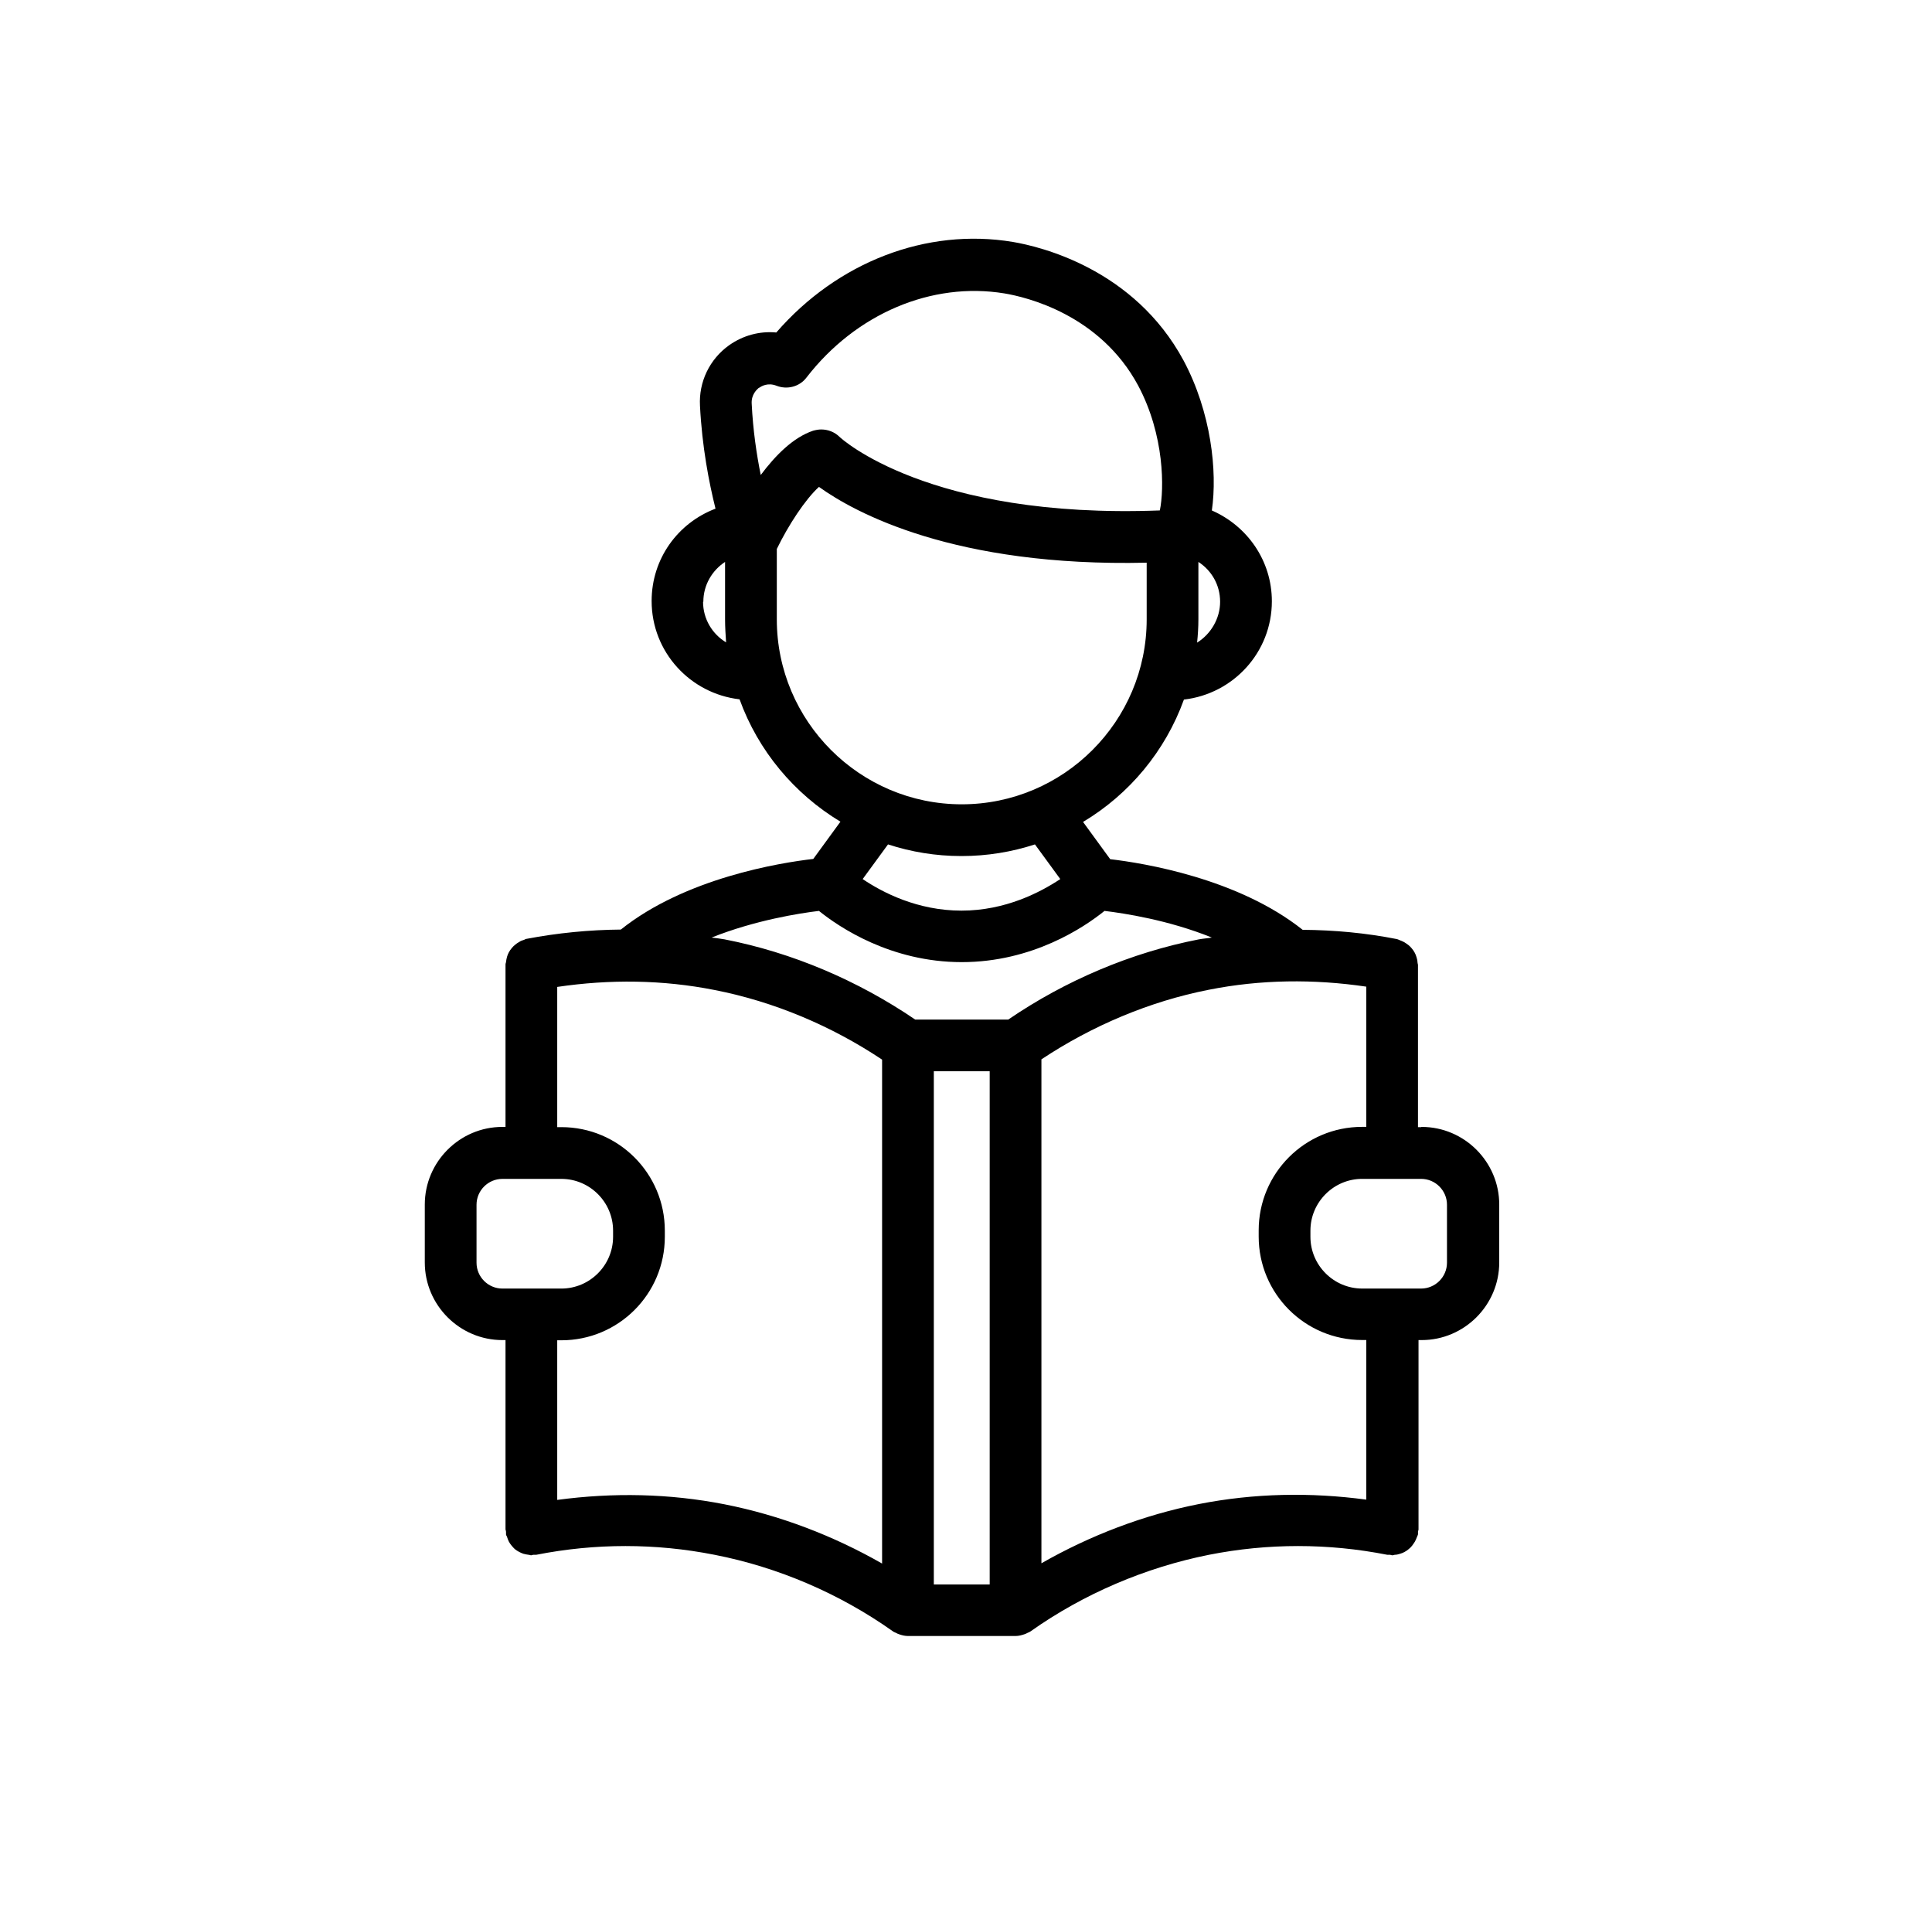<?xml version="1.0" encoding="utf-8"?>
<svg viewBox="-8.098 -6.644 116.712 116.156" xmlns="http://www.w3.org/2000/svg">
  <path d="m77.75 61.438h-0.188v-9.812s-0.031-0.109-0.031-0.156c0-0.109-0.031-0.203-0.062-0.312-0.031-0.094-0.062-0.188-0.109-0.266-0.047-0.094-0.109-0.172-0.172-0.25s-0.125-0.141-0.203-0.203-0.156-0.109-0.25-0.172c-0.094-0.047-0.188-0.094-0.281-0.125-0.047-0.016-0.094-0.047-0.156-0.062-1.891-0.375-3.797-0.547-5.703-0.562-3.906-3.109-9.609-4.031-11.625-4.266l-1.641-2.25c2.797-1.672 4.969-4.281 6.094-7.391 2.984-0.344 5.312-2.859 5.312-5.938 0-2.453-1.484-4.547-3.625-5.484 0.344-2.375-0.047-5.938-1.703-9.047-2.984-5.547-8.656-6.891-10.312-7.172-5.234-0.875-10.609 1.219-14.297 5.469-1-0.094-2 0.172-2.844 0.766-1.188 0.844-1.844 2.219-1.766 3.656 0.125 2.484 0.547 4.656 0.938 6.219-2.266 0.859-3.859 3.016-3.859 5.578 0 3.078 2.328 5.594 5.312 5.938 1.125 3.109 3.297 5.703 6.094 7.391l-1.641 2.25c-2.031 0.234-7.734 1.156-11.625 4.266-1.906 0.016-3.812 0.203-5.703 0.562-0.062 0-0.094 0.047-0.156 0.062-0.109 0.031-0.188 0.062-0.281 0.125-0.094 0.047-0.172 0.109-0.25 0.172s-0.141 0.125-0.203 0.203-0.125 0.156-0.172 0.25c-0.047 0.078-0.078 0.172-0.109 0.266-0.031 0.109-0.047 0.203-0.062 0.312 0 0.047-0.031 0.094-0.031 0.156v9.812h-0.188c-2.578 0-4.688 2.109-4.688 4.688v3.5c0 2.578 2.109 4.688 4.688 4.688h0.188v11.438s0.031 0.094 0.031 0.141v0.156c0 0.062 0.047 0.094 0.062 0.156 0.031 0.094 0.062 0.188 0.109 0.281s0.109 0.172 0.172 0.25 0.125 0.141 0.188 0.203c0.078 0.062 0.172 0.125 0.266 0.172 0.078 0.047 0.172 0.078 0.25 0.109 0.109 0.031 0.203 0.047 0.312 0.062 0.062 0 0.109 0.031 0.156 0.031s0.094-0.031 0.156-0.031h0.156c3.578-0.703 7.203-0.703 10.766 0 3.844 0.75 7.562 2.344 10.781 4.625 0.062 0.047 0.125 0.062 0.188 0.094s0.109 0.062 0.172 0.078c0.172 0.062 0.359 0.109 0.547 0.109h6.5c0.188 0 0.359-0.047 0.547-0.109 0.062-0.016 0.109-0.047 0.172-0.078s0.125-0.047 0.188-0.094c3.203-2.266 6.938-3.859 10.781-4.625 3.562-0.703 7.188-0.703 10.766 0h0.156c0.047 0 0.094 0.031 0.156 0.031s0.109-0.031 0.156-0.031c0.109 0 0.203-0.031 0.312-0.062 0.094-0.031 0.188-0.062 0.266-0.109 0.094-0.047 0.172-0.109 0.25-0.172s0.141-0.125 0.203-0.203 0.109-0.156 0.172-0.25c0.047-0.094 0.094-0.188 0.125-0.281 0.016-0.047 0.047-0.094 0.062-0.156v-0.156c0-0.047 0.031-0.094 0.031-0.141v-11.438h0.188c2.578 0 4.688-2.109 4.688-4.688v-3.5c0-2.578-2.109-4.688-4.688-4.688zm-24.953-6.5h-5.609c-3.469-2.359-7.422-4.047-11.516-4.844-0.266-0.047-0.531-0.078-0.781-0.109 2.625-1.047 5.312-1.469 6.484-1.609 1.219 0.984 4.344 3.094 8.625 3.094s7.406-2.109 8.625-3.094c1.172 0.141 3.859 0.547 6.484 1.609-0.266 0.047-0.531 0.062-0.781 0.109-4.094 0.797-8.062 2.484-11.516 4.844zm11.422-22.766c0.047-0.469 0.078-0.922 0.078-1.406v-3.469c0.797 0.516 1.312 1.391 1.312 2.406s-0.562 1.953-1.391 2.469zm-26.453-15.391c0.141-0.109 0.531-0.328 1.047-0.125 0.641 0.25 1.391 0.062 1.812-0.5 2.984-3.859 7.562-5.797 11.953-5.078 1.312 0.219 5.766 1.266 8.078 5.562 1.609 3.016 1.578 6.266 1.312 7.547-14.016 0.531-19.297-4.391-19.344-4.438-0.297-0.297-0.703-0.453-1.109-0.453-0.172 0-0.328 0.031-0.5 0.078-1.203 0.406-2.281 1.5-3.156 2.672-0.25-1.234-0.469-2.703-0.547-4.312-0.031-0.547 0.312-0.859 0.453-0.969zm-3.375 12.922c0-1.016 0.531-1.891 1.312-2.406v3.469c0 0.469 0.031 0.922 0.062 1.391-0.828-0.5-1.391-1.406-1.391-2.453zm4.438 1.062v-4.25c0.688-1.422 1.719-3 2.547-3.75 2.172 1.562 8.188 4.844 19.797 4.578v3.422c0 6.156-5.016 11.172-11.172 11.172s-11.172-5.016-11.172-11.172zm11.172 14.297c1.547 0 3.031-0.25 4.422-0.703l1.531 2.094c-1.203 0.797-3.312 1.906-5.969 1.906s-4.766-1.094-5.969-1.906l1.531-2.094c1.391 0.453 2.875 0.703 4.422 0.703zm-29.312 24.562v-3.5c0-0.859 0.703-1.562 1.562-1.562h3.562c1.719 0 3.125 1.406 3.125 3.125v0.375c0 1.719-1.406 3.125-3.125 3.125h-3.562c-0.859 0-1.562-0.703-1.562-1.562zm4.875 14.312v-9.625h0.25c3.453 0 6.25-2.797 6.25-6.25v-0.375c0-3.453-2.797-6.25-6.25-6.25h-0.25v-8.469c3.172-0.469 6.359-0.438 9.516 0.188 3.594 0.703 7.062 2.172 10.109 4.203v30.438c-2.953-1.688-6.188-2.922-9.516-3.578-3.344-0.656-6.734-0.719-10.109-0.266zm26.125 5.125h-3.375v-31h3.375zm22.75-5.125c-3.375-0.453-6.766-0.391-10.109 0.266-3.328 0.656-6.562 1.891-9.516 3.578v-30.438c3.062-2.031 6.531-3.5 10.109-4.203 3.141-0.625 6.344-0.656 9.516-0.188v8.469h-0.25c-3.453 0-6.25 2.797-6.25 6.25v0.375c0 3.453 2.797 6.25 6.25 6.25h0.25zm4.875-14.312c0 0.859-0.703 1.562-1.562 1.562h-3.562c-1.719 0-3.125-1.406-3.125-3.125v-0.375c0-1.719 1.406-3.125 3.125-3.125h3.562c0.859 0 1.562 0.703 1.562 1.562z" transform="matrix(1, 0, 0, 1, 0, -3.552713678800501e-15)"/>
</svg>